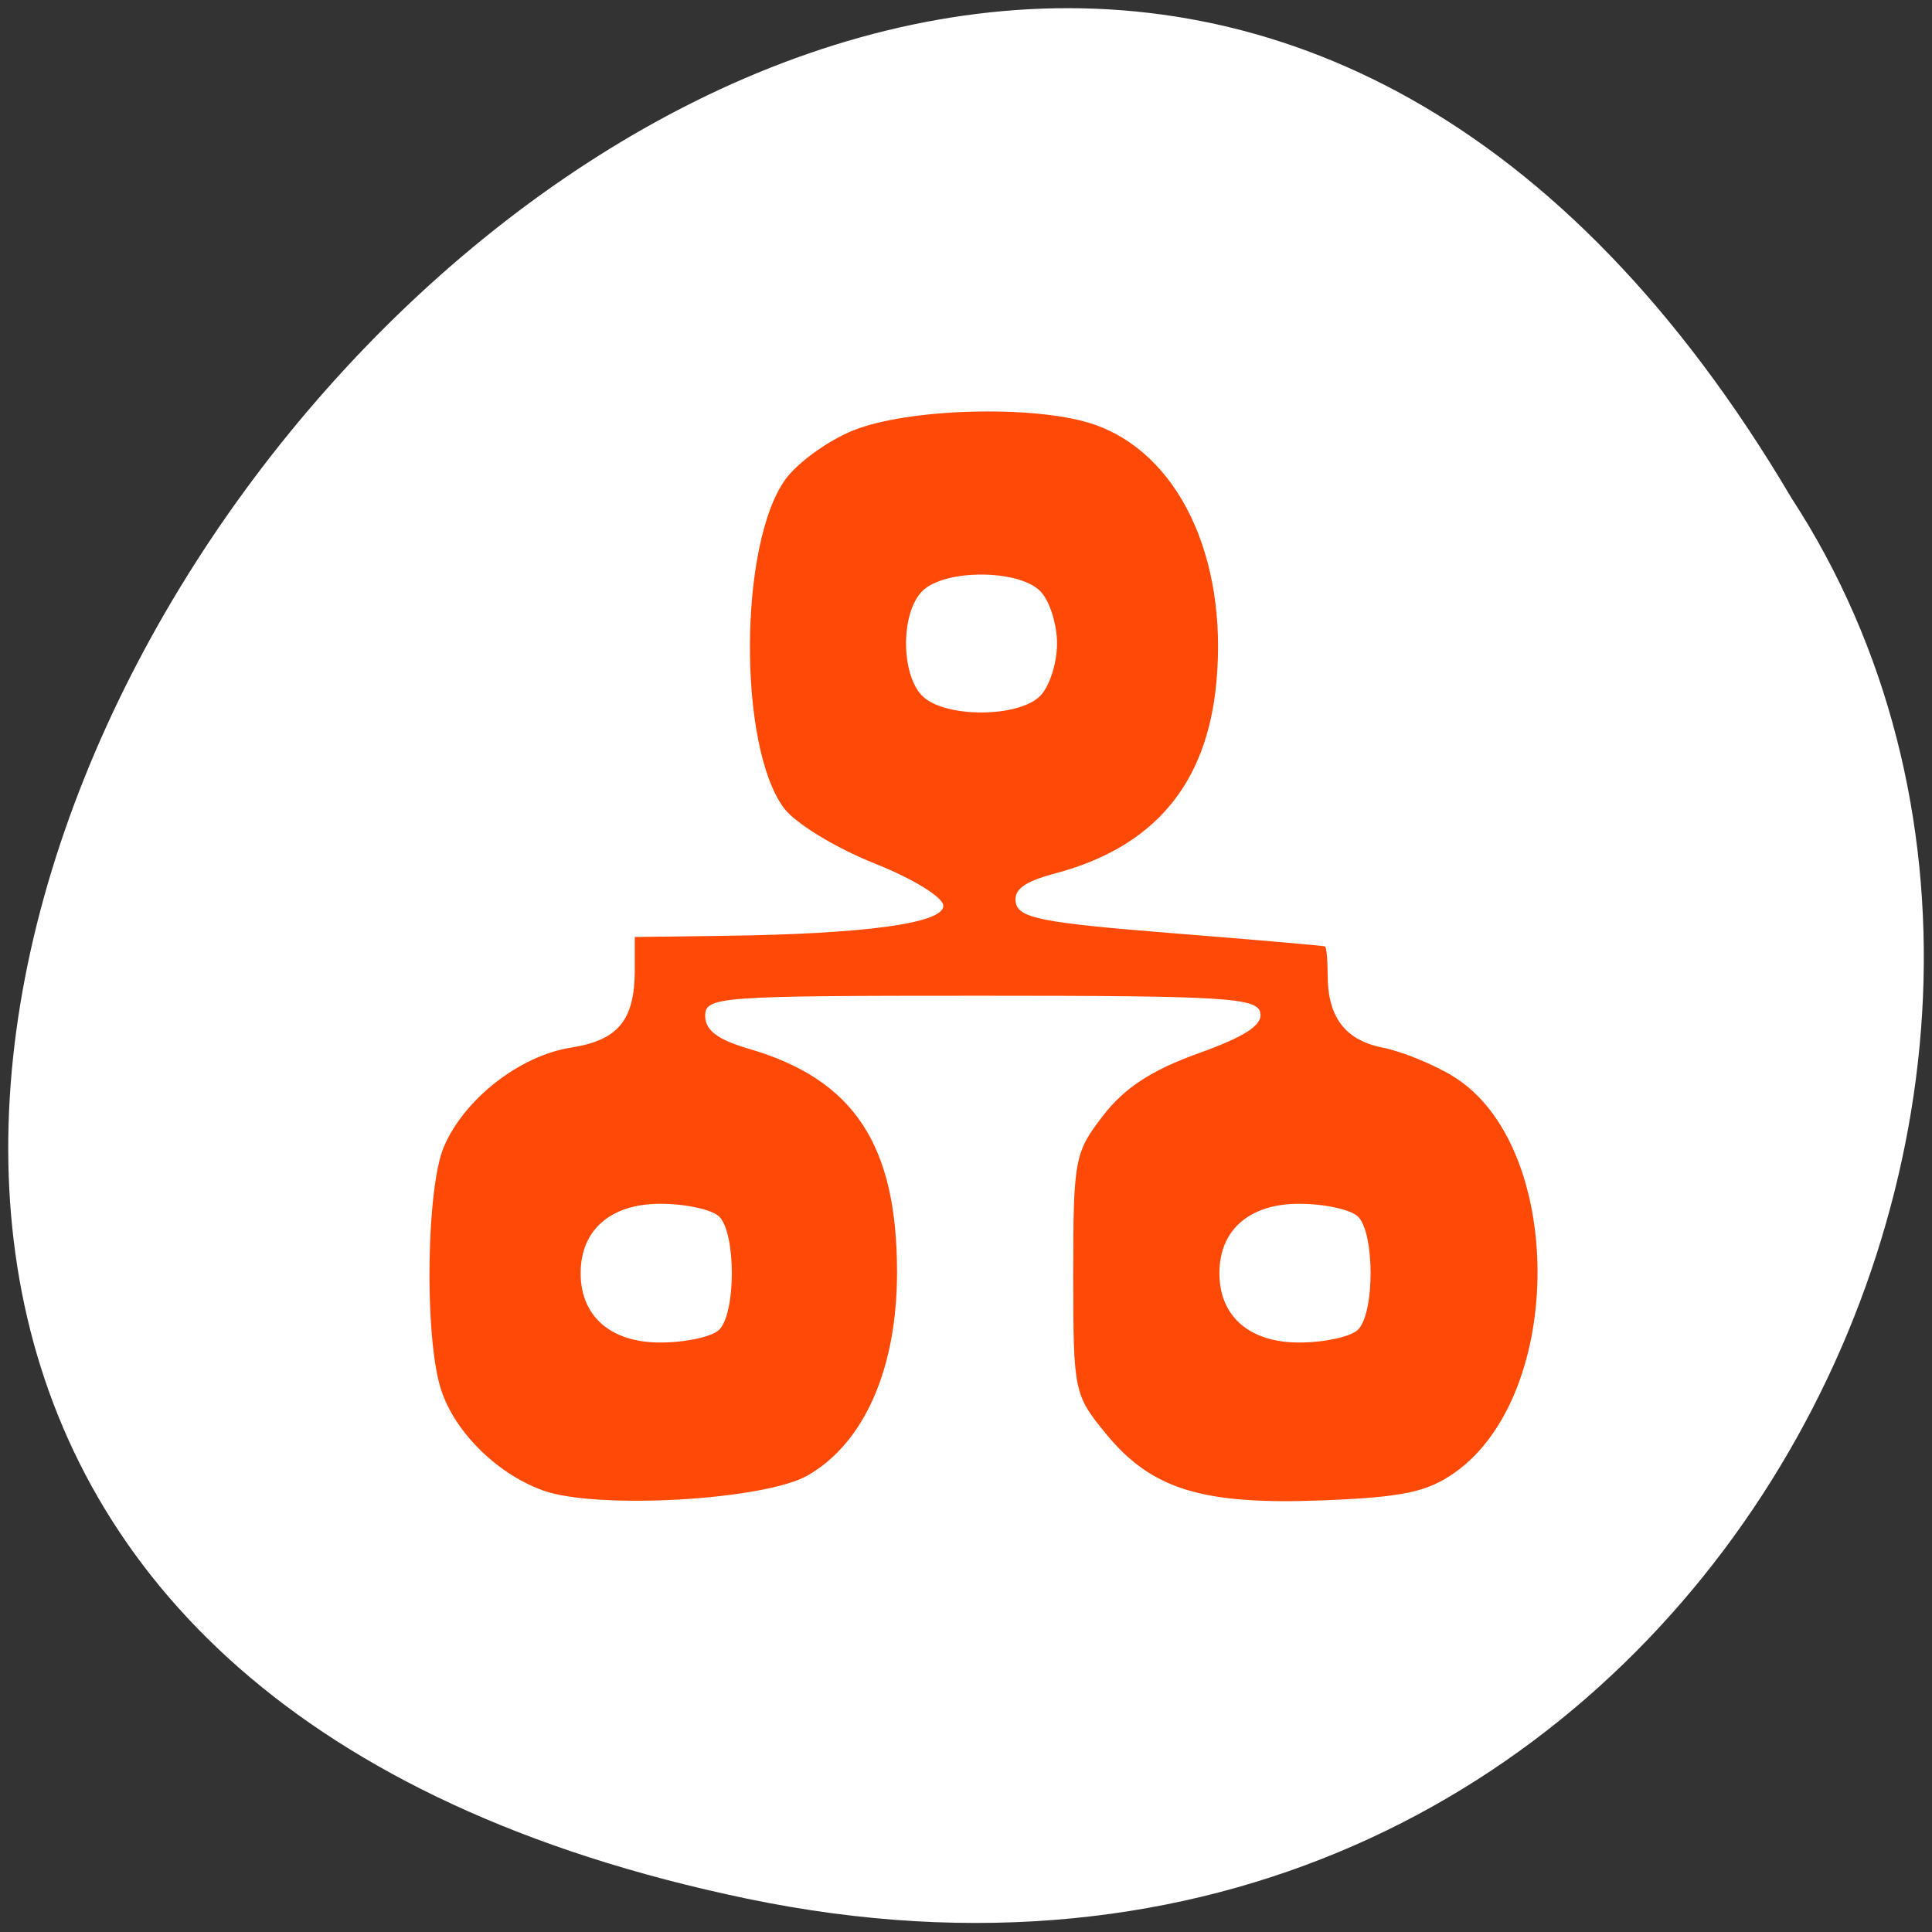 <svg xmlns="http://www.w3.org/2000/svg" viewBox="0 0 256 256"><rect x="0" y="0" width="256" height="256" fill="#333333" stroke="none"/><g transform="translate(0 -796.36)"><path d="m 98.96 1047.94 c -237.88 -49.54 17.492 -390.35 138.4 -185.62 c 51.828 79.53 -16.06 211.1 -138.4 185.62 z" style="fill:#fff;color:#000"/><path d="m 71.917 993.84 c -6.277 -2.274 -12.01 -8.099 -13.629 -13.853 -2.066 -7.331 -1.753 -26.29 0.523 -31.655 2.687 -6.34 10.05 -12.09 16.855 -13.159 6.275 -0.989 8.444 -3.641 8.444 -10.323 v -4.335 l 11.835 -0.153 c 18.695 -0.242 29.05 -1.657 29.05 -3.968 0 -1.136 -3.971 -3.58 -9.189 -5.656 -5.069 -2.02 -10.406 -5.274 -11.903 -7.265 -6.124 -8.145 -6.02 -35.02 0.161 -43.583 1.629 -2.255 5.714 -5.195 9.08 -6.531 7.282 -2.894 23.866 -3.347 31.506 -0.86 11.391 3.708 18.07 17.535 16.53 34.24 -1.248 13.564 -8.273 21.884 -21.427 25.375 -4.081 1.083 -5.485 2.143 -5.147 3.886 0.392 2.02 3.599 2.646 20.531 3.996 11.04 0.88 20.229 1.675 20.426 1.768 0.197 0.092 0.359 1.8 0.359 3.796 0 5.579 2.326 8.638 7.316 9.622 2.502 0.493 6.675 2.192 9.273 3.775 14.858 9.05 14.991 42.18 0.211 52.56 -3.643 2.558 -6.875 3.233 -17.449 3.649 -15.926 0.626 -22.664 -1.438 -28.7 -8.789 -4.28 -5.212 -4.361 -5.607 -4.361 -21.2 0 -15.172 0.178 -16.12 3.965 -21.01 2.837 -3.667 6.425 -6.01 12.615 -8.233 6.216 -2.234 8.527 -3.746 8.209 -5.372 -0.391 -2 -4.631 -2.262 -37 -2.262 -34.892 0 -36.56 0.122 -36.56 2.672 0 1.899 1.669 3.158 5.768 4.351 13.928 4.054 19.654 12.686 19.654 29.625 0 12.748 -4.324 22.588 -11.822 26.905 -5.735 3.302 -28.02 4.567 -35.12 1.994 z m 23.382 -21.287 c 2.23 -2.198 2.23 -12.791 0 -14.989 -0.947 -0.933 -4.461 -1.697 -7.808 -1.697 -6.575 0 -10.553 3.465 -10.553 9.192 0 5.726 3.979 9.192 10.553 9.192 3.348 0 6.862 -0.764 7.808 -1.697 z m 84.64 0 c 2.23 -2.198 2.23 -12.791 0 -14.989 -0.947 -0.933 -4.461 -1.697 -7.808 -1.697 -6.575 0 -10.553 3.465 -10.553 9.192 0 5.726 3.979 9.192 10.553 9.192 3.348 0 6.862 -0.764 7.808 -1.697 z m -42.13 -83.956 c 1.24 -1.222 2.254 -4.358 2.254 -6.969 0 -2.611 -1.014 -5.747 -2.254 -6.969 -2.929 -2.888 -12.645 -2.888 -15.574 0 -2.905 2.864 -2.905 11.07 0 13.939 2.929 2.888 12.645 2.888 15.574 0 z" style="fill:#ff4500;opacity:0.97"/></g></svg>